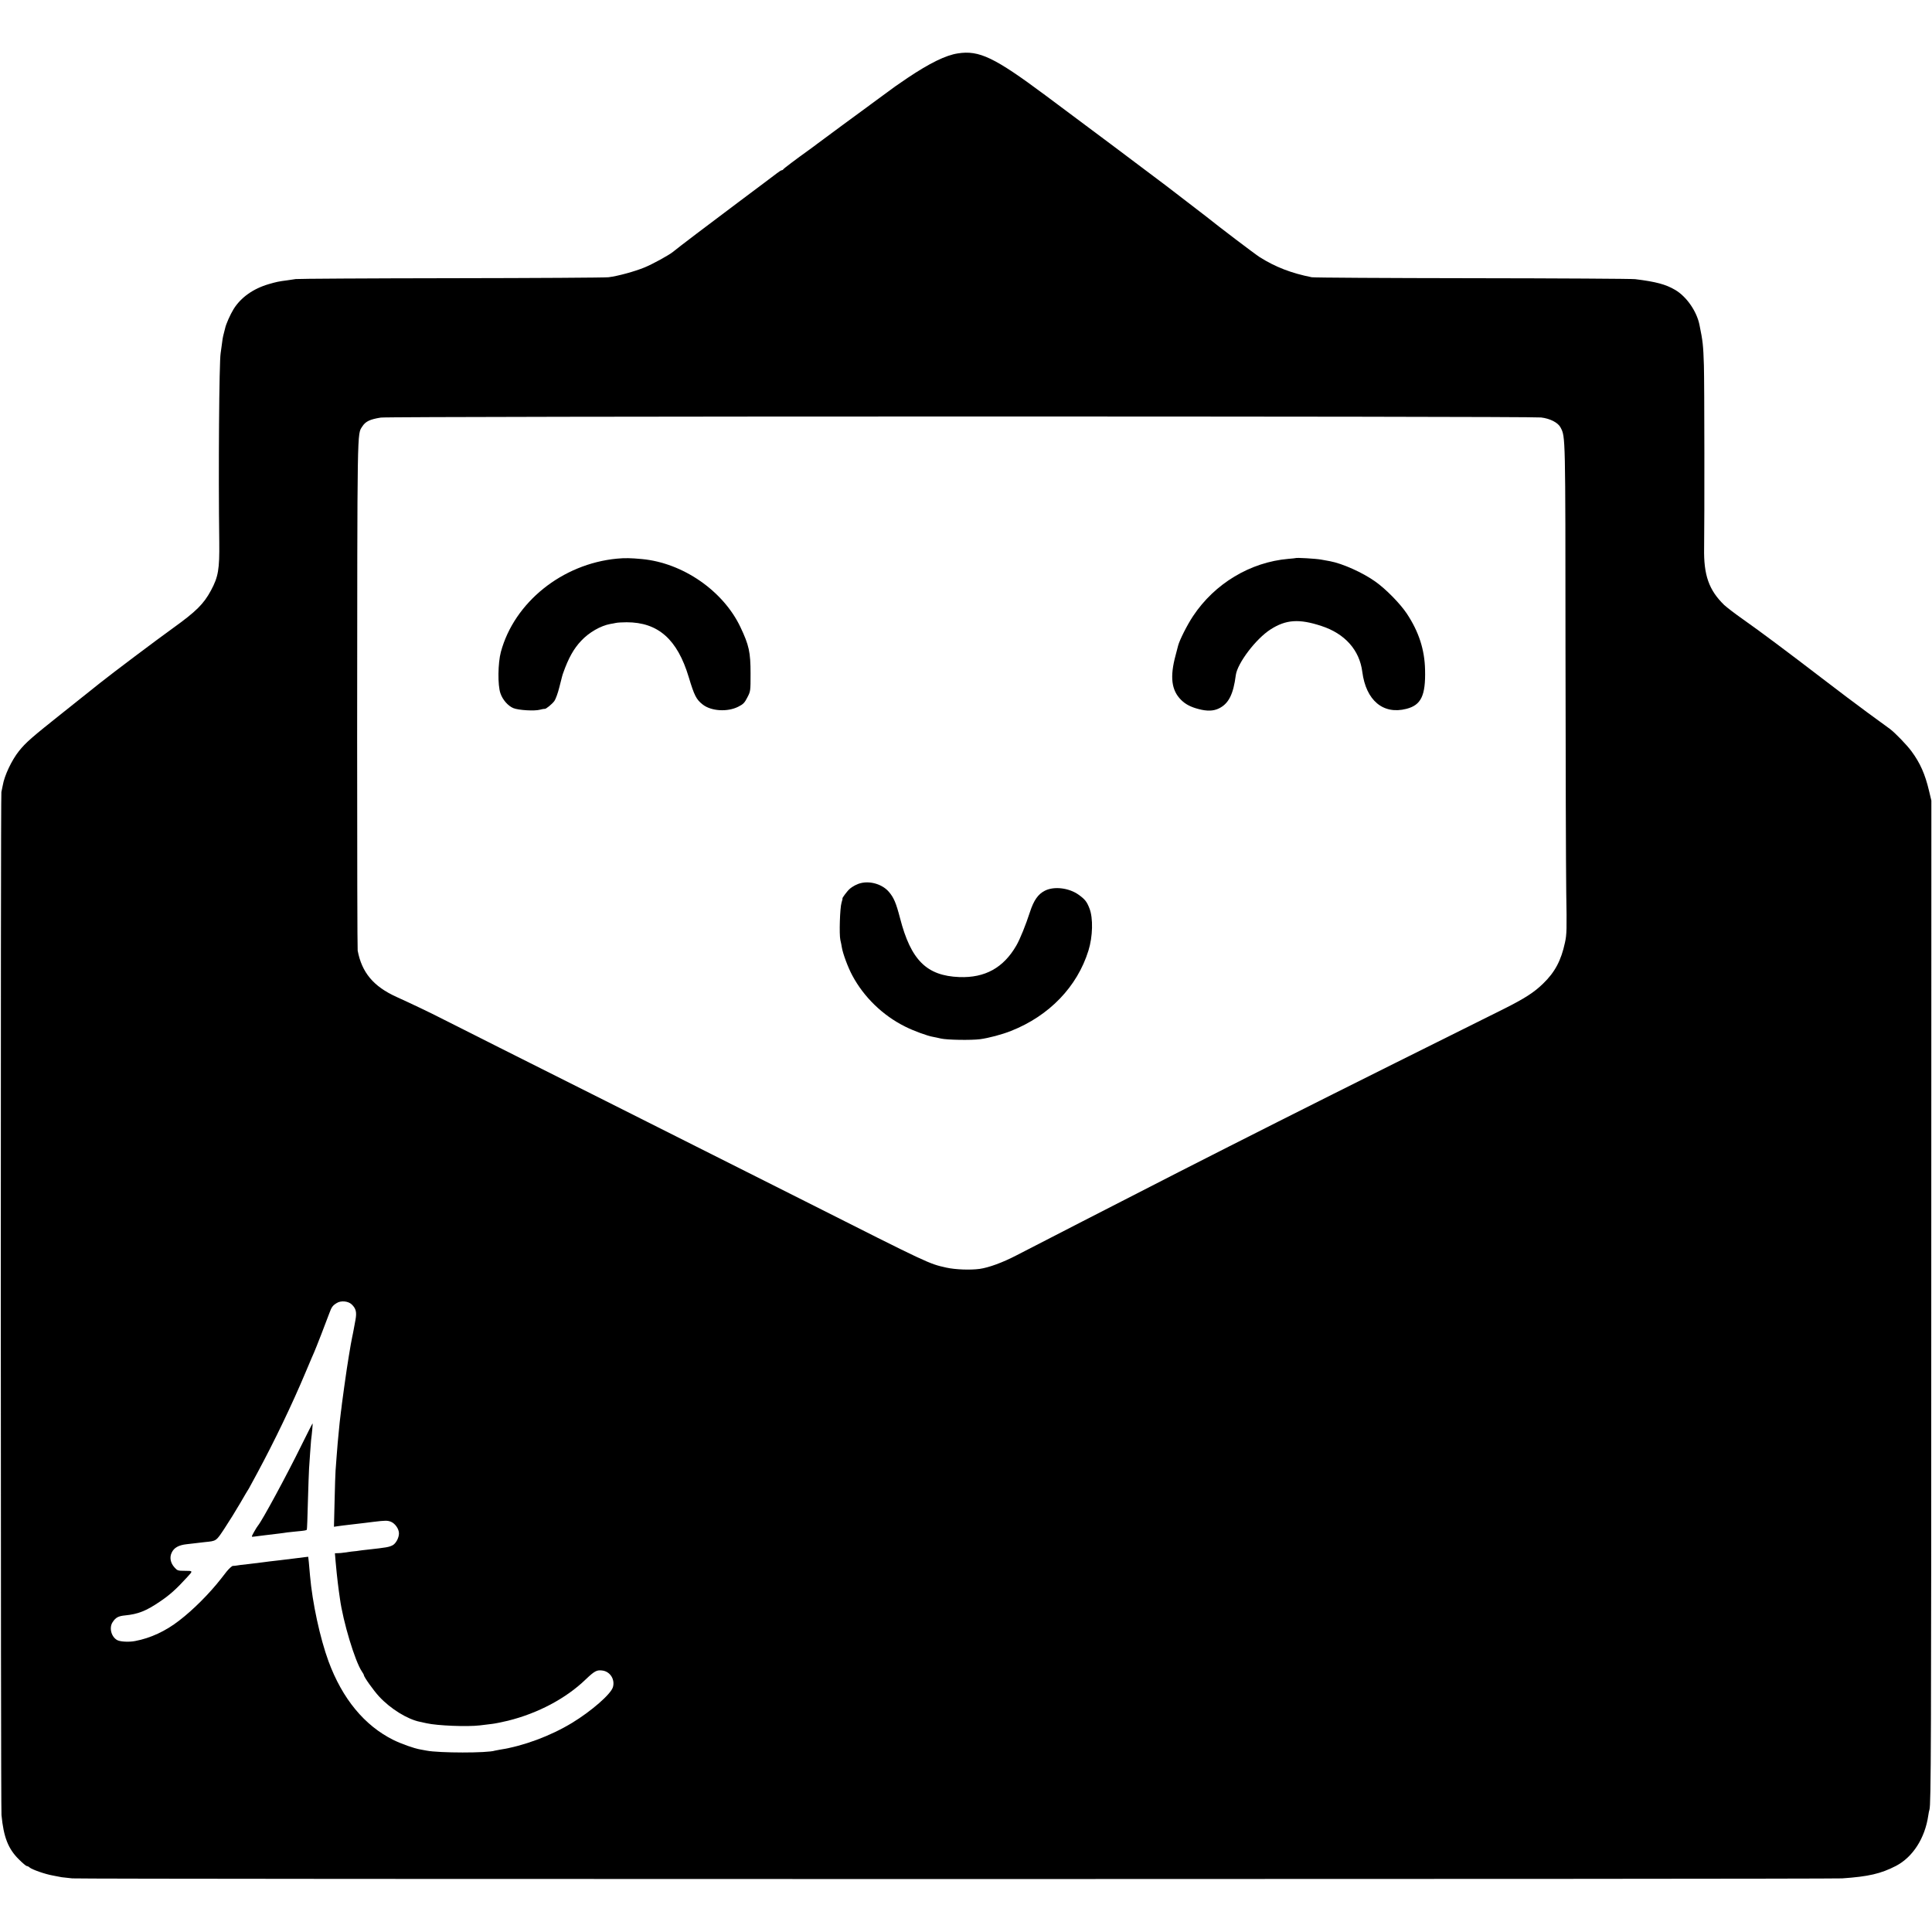<?xml version="1.0" encoding="UTF-8" standalone="no"?>
<!DOCTYPE svg PUBLIC "-//W3C//DTD SVG 20010904//EN" "http://www.w3.org/TR/2001/REC-SVG-20010904/DTD/svg10.dtd">
<svg version="1.0" xmlns="http://www.w3.org/2000/svg" width="1816pt" height="1816pt" viewBox="0 0 1816 1816" preserveAspectRatio="xMidYMid meet">
<g transform="translate(0,1816) scale(0.1,-0.1)" fill="#000000" stroke="none">
<path d="M9003 17658 c-113 -17 -264 -91 -473 -231 -58 -39 -109 -74 -115 -79 -5 -4 -59 -44 -120 -88 -215 -158 -594 -436 -615 -453 -8 -7 -40 -30 -70 -52 -134 -96 -245 -180 -248 -187 -2 -5 -8 -8 -13 -8 -6 0 -27 -13 -47 -29 -20 -16 -181 -136 -357 -268 -269 -201 -581 -438 -620 -471 -35 -29 -193 -116 -267 -146 -93 -38 -249 -81 -338 -92 -30 -4 -696 -8 -1480 -9 -784 -1 -1441 -5 -1460 -8 -19 -3 -56 -8 -81 -12 -79 -10 -102 -15 -174 -36 -146 -43 -261 -125 -329 -234 -31 -50 -73 -144 -80 -181 -2 -10 -9 -37 -15 -59 -6 -22 -13 -65 -16 -95 -4 -30 -9 -66 -11 -80 -14 -80 -22 -1113 -13 -1775 3 -256 -9 -327 -78 -455 -68 -127 -140 -198 -357 -354 -164 -118 -568 -422 -686 -516 -19 -15 -172 -137 -340 -271 -307 -244 -356 -287 -422 -369 -68 -85 -137 -231 -152 -322 -3 -18 -9 -46 -13 -63 -8 -35 -7 -9533 1 -9616 20 -208 63 -317 163 -416 35 -35 68 -63 75 -63 6 0 19 -6 27 -14 22 -19 147 -63 217 -75 33 -6 70 -13 83 -16 13 -2 58 -7 100 -11 100 -9 16506 -8 16636 0 249 17 364 44 506 117 159 83 273 261 304 474 3 22 8 47 11 55 15 44 17 608 17 4855 l1 4630 -22 92 c-37 156 -83 261 -166 373 -43 58 -152 171 -201 208 -16 12 -110 80 -207 151 -97 71 -291 217 -430 324 -334 256 -583 442 -745 556 -73 51 -152 112 -176 134 -144 140 -194 281 -189 537 4 255 3 1555 -2 1715 -6 190 -10 227 -42 383 -26 127 -122 265 -228 327 -88 52 -181 77 -376 101 -30 4 -719 8 -1530 9 -811 1 -1491 5 -1510 9 -192 38 -341 96 -488 188 -51 33 -392 292 -502 381 -16 13 -187 144 -380 292 -120 92 -791 594 -1135 850 -477 355 -622 425 -822 393z m5482 -3422 c86 -10 161 -49 184 -95 46 -89 45 -59 46 -2071 1 -1048 4 -2080 7 -2295 6 -354 5 -398 -12 -475 -36 -168 -94 -278 -206 -386 -84 -82 -173 -139 -362 -234 -87 -43 -551 -274 -1032 -514 -838 -418 -1397 -700 -2025 -1020 -692 -354 -1217 -624 -1535 -788 -125 -65 -256 -113 -341 -125 -88 -12 -228 -7 -314 12 -165 37 -153 31 -1320 620 -297 150 -1145 576 -1885 948 -740 371 -1420 713 -1512 760 -155 79 -288 142 -450 216 -217 98 -327 229 -366 436 -3 17 -5 912 -5 1990 2 2990 -1 2858 49 2937 30 47 72 67 174 83 85 13 10797 14 10905 1z m-11180 -8336 c41 -39 50 -73 36 -148 -7 -37 -15 -78 -17 -92 -2 -14 -9 -45 -14 -70 -12 -53 -50 -288 -65 -400 -3 -25 -8 -56 -10 -70 -4 -28 -13 -93 -21 -155 -2 -22 -7 -58 -10 -80 -9 -72 -13 -109 -20 -185 -4 -41 -8 -88 -10 -105 -1 -16 -6 -73 -10 -125 -4 -52 -8 -113 -10 -135 -2 -22 -6 -149 -9 -283 l-6 -243 33 5 c18 3 76 10 128 16 106 12 152 18 208 25 115 14 134 14 167 1 40 -17 75 -68 75 -109 0 -42 -29 -96 -60 -112 -34 -17 -53 -21 -235 -41 -33 -3 -67 -8 -75 -9 -8 -2 -42 -6 -75 -9 -33 -4 -69 -9 -80 -11 -11 -2 -33 -4 -48 -4 l-29 -1 6 -72 c4 -40 9 -92 11 -115 3 -24 7 -64 10 -90 3 -27 8 -61 10 -78 3 -16 7 -48 10 -70 29 -217 142 -592 207 -687 10 -14 18 -29 18 -33 0 -17 92 -146 143 -201 107 -116 266 -214 383 -238 11 -3 39 -9 64 -14 103 -23 380 -34 500 -20 36 4 88 10 115 14 28 3 95 17 150 30 282 70 544 209 729 387 86 82 107 93 163 84 71 -12 115 -86 94 -156 -19 -65 -202 -225 -385 -336 -201 -122 -456 -217 -676 -251 -19 -3 -40 -7 -47 -9 -71 -24 -527 -23 -644 0 -13 3 -40 8 -59 11 -56 9 -179 53 -252 89 -272 135 -480 387 -610 739 -80 218 -152 551 -174 806 -8 100 -16 175 -17 177 -1 0 -49 -5 -107 -13 -58 -7 -127 -16 -155 -19 -73 -8 -137 -16 -165 -20 -14 -2 -72 -9 -130 -16 -58 -6 -112 -13 -120 -15 -8 -1 -22 -3 -32 -3 -9 -1 -35 -25 -58 -53 -22 -29 -46 -60 -53 -68 -109 -139 -260 -291 -392 -392 -128 -100 -271 -166 -415 -193 -57 -11 -137 -7 -167 8 -57 30 -80 117 -44 170 28 43 54 57 118 63 120 12 195 41 322 127 96 64 159 121 261 233 55 59 55 59 -22 59 -66 0 -71 2 -98 32 -38 42 -48 95 -26 139 21 46 66 71 140 79 33 4 72 8 86 10 14 2 52 6 85 10 110 11 105 7 185 128 41 62 107 168 147 237 40 69 77 132 83 140 5 8 39 71 76 140 165 306 331 652 458 955 26 61 50 119 55 130 5 11 16 36 24 55 18 41 116 293 142 365 22 60 31 73 70 97 39 25 107 19 140 -12z"/>
<path d="M5800 12909 c-516 -49 -966 -411 -1092 -877 -28 -105 -31 -313 -4 -389 20 -60 71 -118 121 -139 48 -20 200 -29 250 -15 22 6 42 9 45 8 10 -4 70 45 91 74 12 17 33 74 46 127 30 117 28 112 37 137 50 141 99 228 169 302 74 79 182 141 274 158 15 2 39 7 53 10 14 3 59 6 100 6 296 0 477 -160 584 -516 52 -173 71 -210 131 -257 80 -63 233 -72 334 -21 48 24 60 37 86 88 30 58 30 59 30 224 0 202 -15 267 -95 436 -162 342 -542 604 -925 640 -105 10 -162 11 -235 4z"/>
<path d="M12177 12914 c-1 -1 -31 -4 -67 -7 -358 -31 -692 -232 -895 -537 -55 -82 -127 -225 -141 -278 -2 -9 -13 -51 -24 -92 -55 -203 -39 -329 52 -419 41 -41 91 -67 165 -86 79 -21 139 -19 190 6 91 44 136 132 159 313 15 112 189 342 327 430 145 93 269 101 478 32 221 -72 358 -227 384 -431 35 -269 196 -404 414 -348 139 35 182 125 176 367 -4 190 -59 359 -172 529 -62 93 -197 231 -295 300 -119 85 -309 170 -427 192 -14 3 -52 10 -83 15 -50 9 -234 20 -241 14z"/>
<path d="M8095 9860 c-37 -8 -83 -32 -110 -57 -21 -18 -73 -88 -66 -88 2 0 -2 -18 -9 -40 -15 -50 -23 -297 -11 -350 5 -22 12 -53 14 -70 9 -57 58 -190 99 -265 108 -202 285 -374 493 -478 78 -40 215 -90 265 -98 14 -2 48 -10 75 -16 57 -13 281 -17 368 -6 81 11 206 44 291 78 359 142 622 416 727 755 41 131 45 305 10 395 -25 65 -42 86 -101 129 -90 65 -231 83 -318 39 -64 -32 -105 -90 -141 -201 -39 -120 -93 -255 -128 -315 -121 -209 -294 -305 -536 -296 -307 12 -455 159 -557 554 -37 142 -58 192 -104 246 -59 70 -170 105 -261 84z"/>
<path d="M2837 4582 c-143 -291 -373 -716 -412 -762 -7 -8 -24 -36 -38 -61 -25 -46 -25 -46 -3 -43 32 4 173 22 236 29 30 4 66 8 80 11 14 2 52 6 85 9 77 7 93 10 99 16 2 2 7 119 10 259 4 140 9 282 11 315 2 33 7 99 10 147 3 48 7 102 9 120 8 58 17 158 14 158 -2 0 -47 -89 -101 -198z"/>
</g>
</svg>